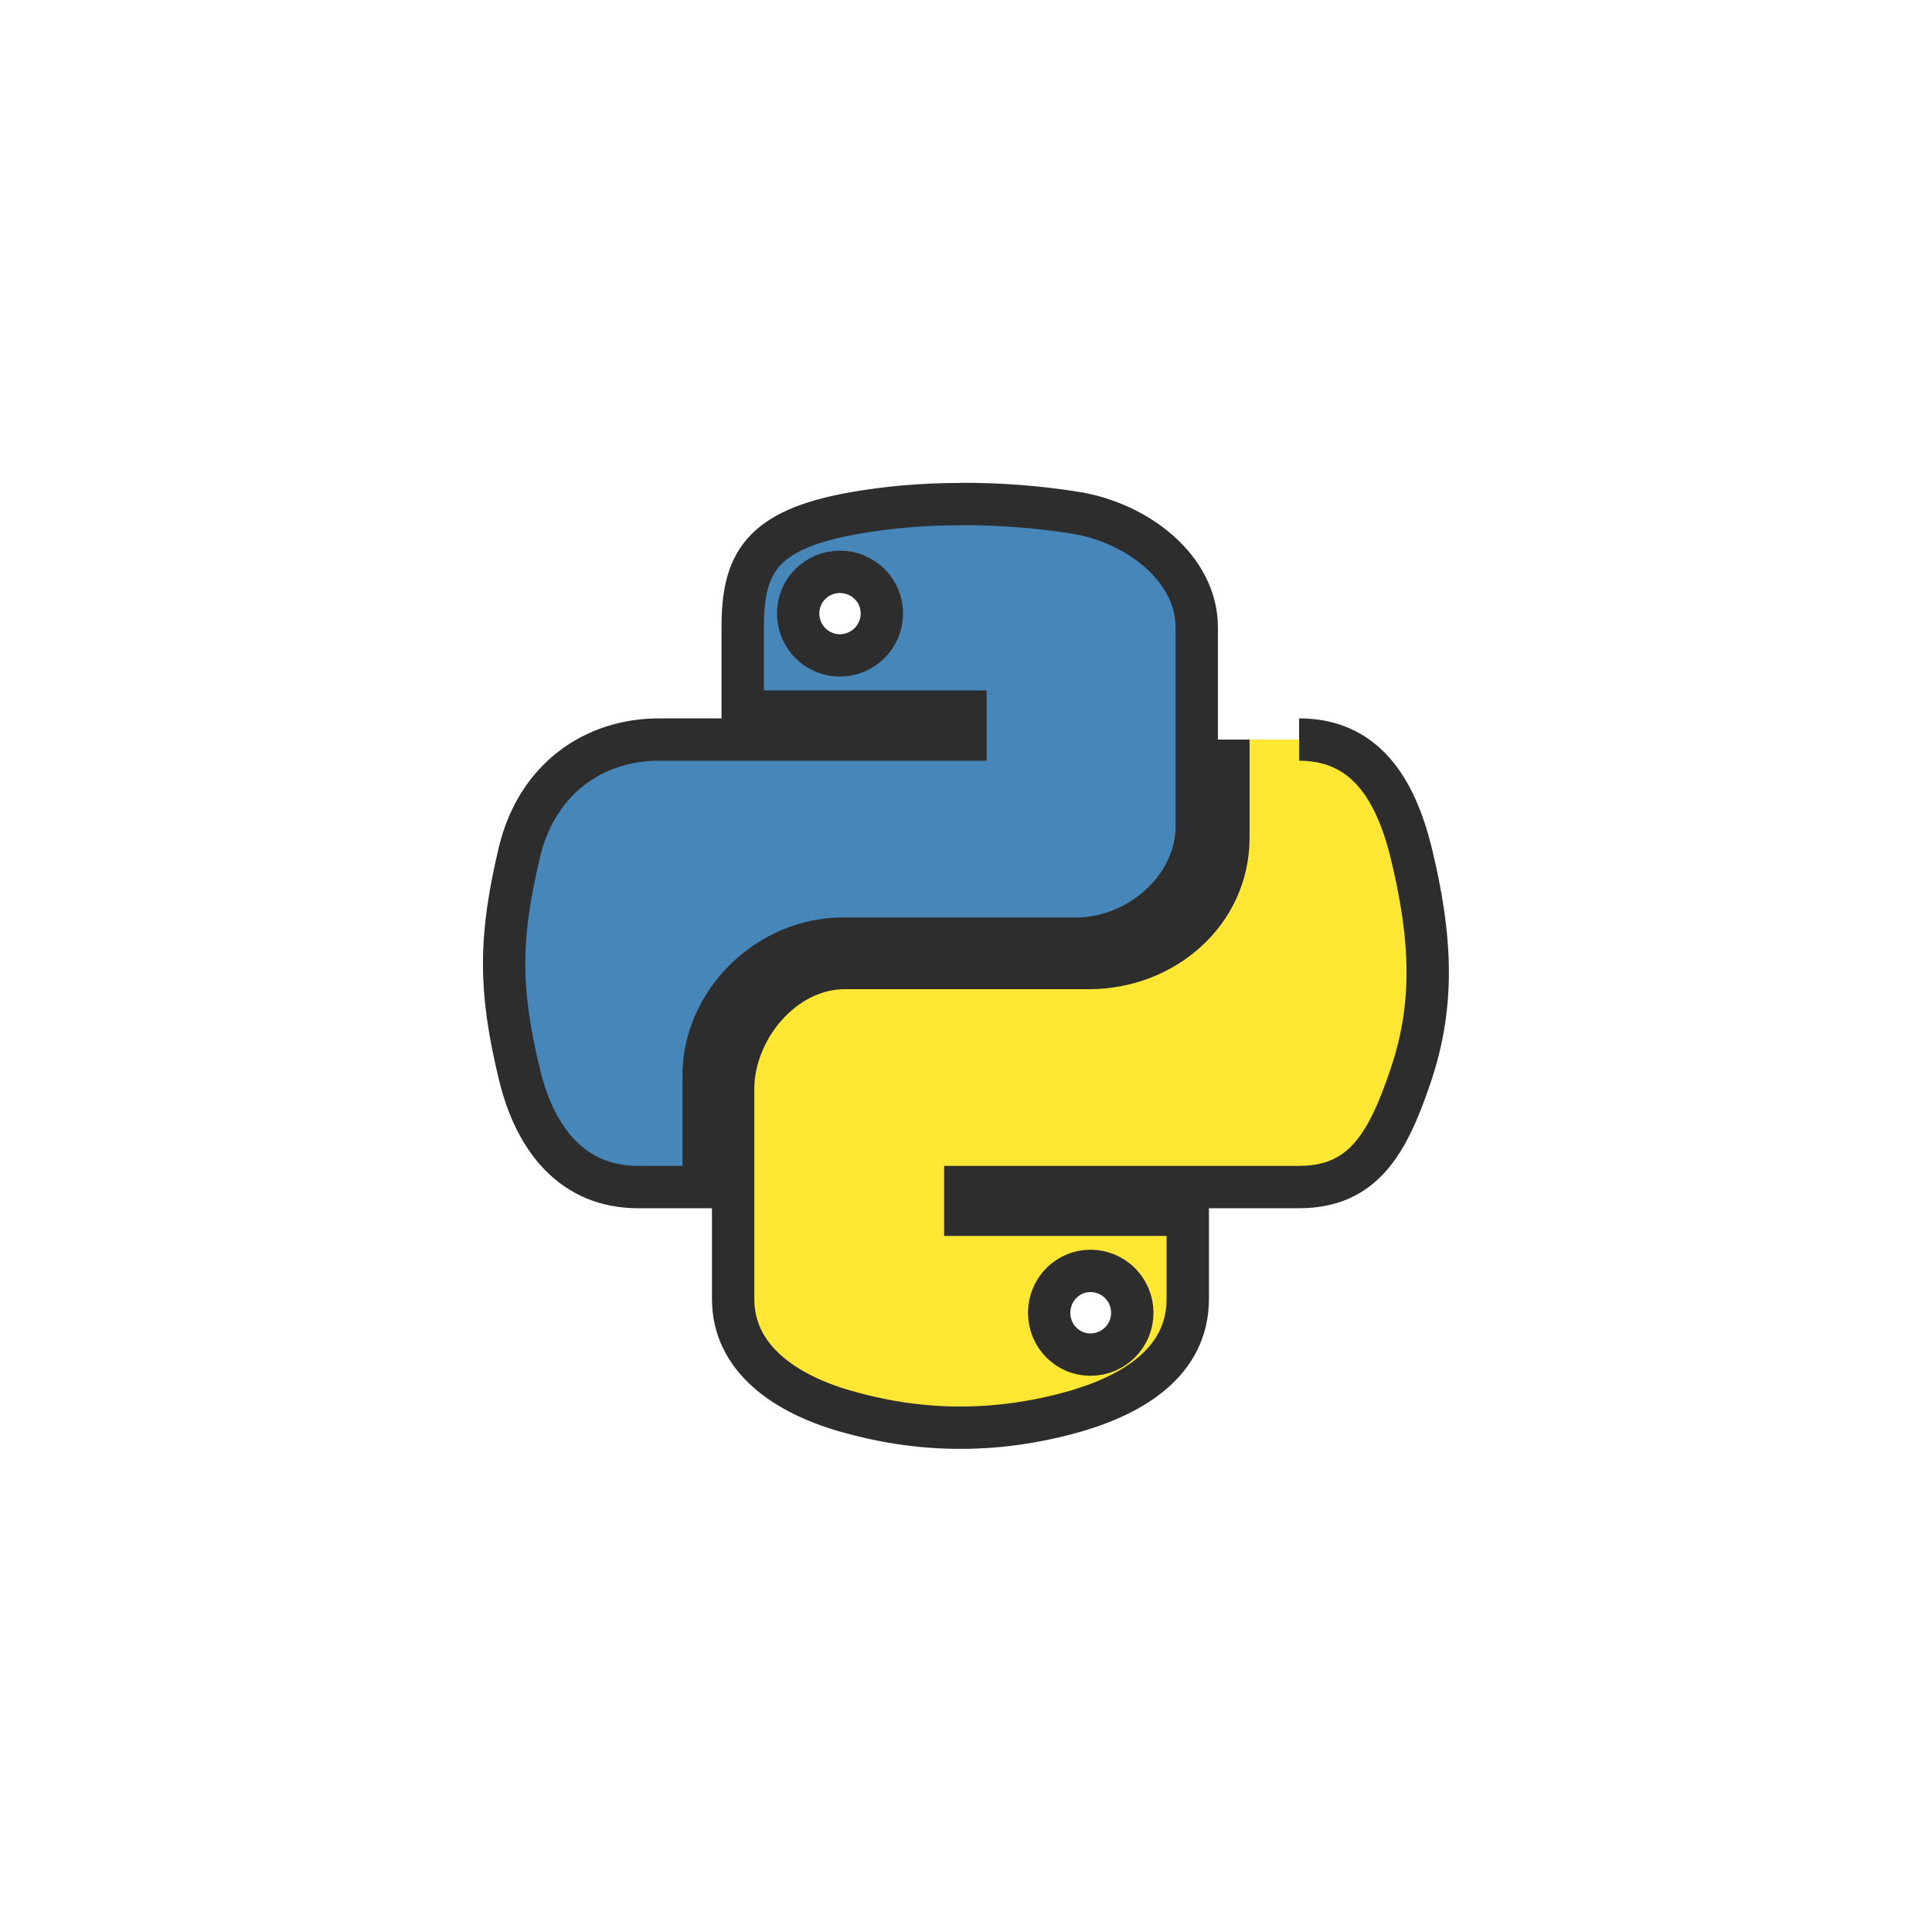 <!-- color: #eeeeee -->
<svg xmlns="http://www.w3.org/2000/svg" xmlns:xlink="http://www.w3.org/1999/xlink" width="48px" height="48px" viewBox="0 0 48 48" version="1.1">
<g id="surface1">
<path style="fill-rule:nonzero;fill:rgb(27.451%,52.549%,72.549%);fill-opacity:1;stroke-width:0.297;stroke-linecap:butt;stroke-linejoin:miter;stroke:rgb(17.647%,17.647%,17.647%);stroke-opacity:1;stroke-miterlimit:4;" d="M 6.735 3.535 C 6.468 3.535 6.216 3.558 5.99 3.598 C 5.33 3.714 5.208 3.956 5.208 4.401 L 5.208 4.99 L 6.77 4.99 L 6.77 5.186 L 4.622 5.186 C 4.168 5.186 3.77 5.456 3.644 5.969 C 3.504 6.559 3.494 6.925 3.644 7.54 C 3.755 7.996 4.019 8.324 4.474 8.324 L 4.934 8.324 L 4.934 7.54 C 4.934 7.032 5.38 6.582 5.912 6.582 L 7.549 6.582 C 7.98 6.582 8.392 6.227 8.392 5.795 L 8.392 4.4 C 8.392 3.981 7.971 3.667 7.549 3.597 C 7.28 3.553 7.002 3.533 6.733 3.534 M 5.89 4.01 C 6.051 4.01 6.184 4.139 6.184 4.302 C 6.184 4.464 6.051 4.596 5.89 4.596 C 5.728 4.596 5.597 4.465 5.597 4.302 C 5.597 4.139 5.728 4.01 5.89 4.01 M 5.89 4.01 " transform="matrix(3.543,0,0,3.543,0,0)"/>
<path style="fill-rule:nonzero;fill:rgb(100%,90.588%,20.392%);fill-opacity:1;stroke-width:0.297;stroke-linecap:butt;stroke-linejoin:miter;stroke:rgb(17.647%,17.647%,17.647%);stroke-opacity:1;stroke-miterlimit:4;" d="M 8.614 5.186 L 8.614 5.872 C 8.614 6.404 8.158 6.788 7.637 6.788 L 5.924 6.788 C 5.495 6.788 5.141 7.215 5.141 7.637 L 5.141 9.109 C 5.141 9.528 5.509 9.774 5.924 9.894 C 6.418 10.037 6.957 10.064 7.548 9.894 C 7.939 9.779 8.329 9.553 8.329 9.109 L 8.329 8.518 L 6.769 8.518 L 6.769 8.324 L 9.11 8.324 C 9.564 8.324 9.734 8.011 9.893 7.54 C 10.056 7.054 10.046 6.593 9.893 5.969 C 9.781 5.524 9.567 5.186 9.11 5.186 M 7.646 8.912 C 7.809 8.912 7.94 9.043 7.94 9.206 C 7.94 9.368 7.809 9.499 7.646 9.499 C 7.486 9.499 7.357 9.368 7.357 9.206 C 7.357 9.044 7.486 8.912 7.646 8.912 M 7.646 8.912 " transform="matrix(3.543,0,0,3.543,0,0)"/>
</g>
</svg>

